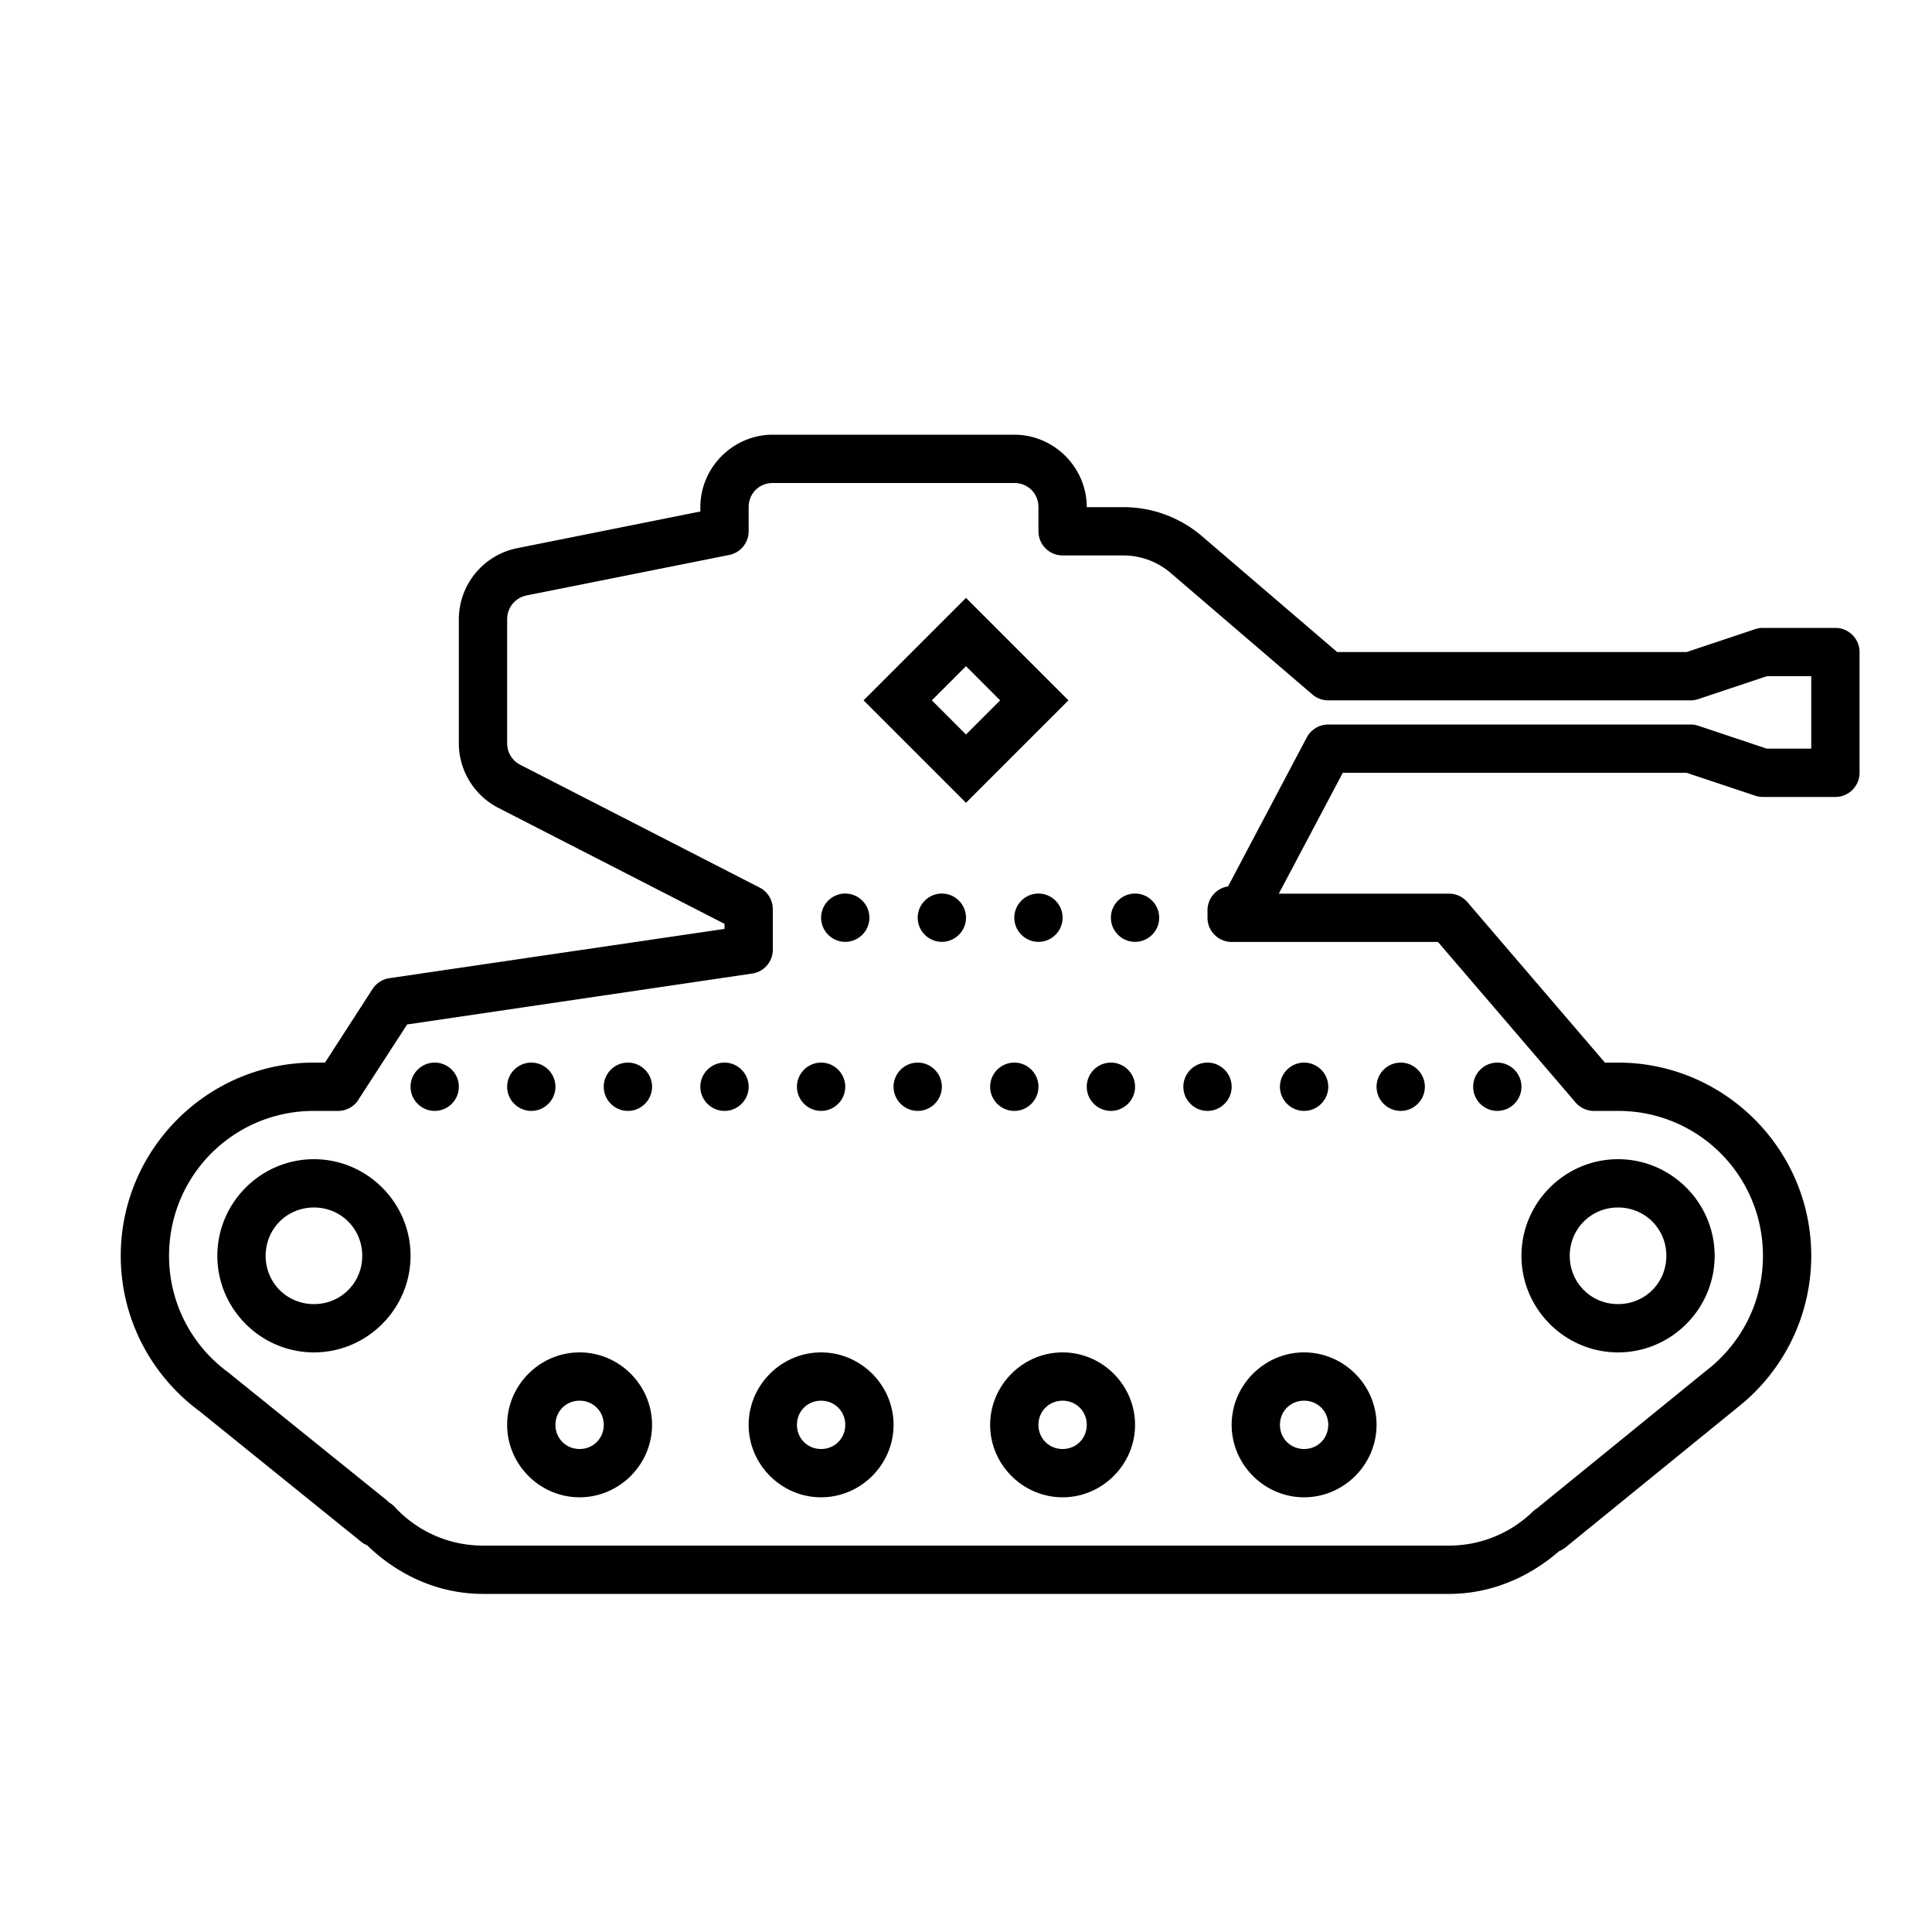 <svg xmlns="http://www.w3.org/2000/svg" viewBox="0 0 80 80"><path d="M32 18c-1.645 0-3 1.355-3 3v.18l-7.59 1.52A3.007 3.007 0 0 0 19 25.64v5.141c0 1.121.633 2.153 1.629 2.668L30 38.254v.21l-13.875 2.04c-.29.043-.54.207-.7.45L13.458 44H13c-4.406 0-8 3.594-8 8 0 2.64 1.29 4.984 3.266 6.438l-.036-.028 6.743 5.445c.07.055.148.098.23.133C16.457 65.2 18.121 66 20 66h40c1.754 0 3.328-.7 4.555-1.766 0-.004.004-.004.007-.004.094-.039.18-.09.258-.152l7.145-5.812A7.99 7.99 0 0 0 75 52c0-4.406-3.594-8-8-8h-.543l-5.695-6.645a1.005 1.005 0 0 0-.762-.351h-7.047L55.602 32H69.84l2.844.95c.101.034.207.05.316.05h3c.55 0 1-.45 1-1v-5c0-.55-.45-1-1-1h-3a.959.959 0 0 0-.316.05L69.84 27H55.37l-5.598-4.797A4.993 4.993 0 0 0 46.52 21H45c0-1.645-1.355-3-3-3zm0 2h10c.566 0 1 .434 1 1v1c0 .55.45 1 1 1h2.52c.714 0 1.41.258 1.953.723l5.875 5.039c.183.152.414.238.652.238h15c.11 0 .215-.016.316-.05L73.16 28H75v3h-1.84l-2.844-.95A.959.959 0 0 0 70 30H55c-.371 0-.71.207-.887.531l-3.261 6.172a1.003 1.003 0 0 0-.852.988v.313c0 .55.45 1 1 1h8.543l5.687 6.633c0 .004 0 .004.004.008l.004.007.067.067.004.004c.023.02.046.043.07.058l.043.032.035.03h.012c.023.02.05.032.078.048l.004.004c.031.011.058.027.086.039a.52.52 0 0 0 .074.02l.027.01c.063.016.13.028.192.036H67c3.324 0 6 2.676 6 6 0 1.91-.89 3.602-2.281 4.703 0 0-.004.004-.008.004l-7.035 5.723.12-.051c-.12.05-.23.121-.323.21A4.972 4.972 0 0 1 60 64H20a4.959 4.959 0 0 1-3.656-1.602 1.021 1.021 0 0 0-.383-.257l.144.054-6.62-5.34a.223.223 0 0 0-.032-.027A5.968 5.968 0 0 1 7 52c0-3.324 2.676-6 6-6h1a1 1 0 0 0 .84-.457h.004v-.012l2.015-3.11 14.286-2.108a.996.996 0 0 0 .855-.985v-1.683c0-.375-.21-.72-.543-.891l-9.914-5.086a.992.992 0 0 1-.543-.887v-5.14c0-.485.332-.887.805-.985l8.39-1.676A1 1 0 0 0 31 22v-1c0-.566.434-1 1-1zm8 4.758L35.758 29 40 33.242 44.242 29zm0 2.828L41.414 29 40 30.414 38.586 29zM35 37c-.55 0-1 .45-1 1s.45 1 1 1 1-.45 1-1-.45-1-1-1zm4 0c-.55 0-1 .45-1 1s.45 1 1 1 1-.45 1-1-.45-1-1-1zm4 0c-.55 0-1 .45-1 1s.45 1 1 1 1-.45 1-1-.45-1-1-1zm4 0c-.55 0-1 .45-1 1s.45 1 1 1 1-.45 1-1-.45-1-1-1zm-29 7c-.55 0-1 .45-1 1s.45 1 1 1 1-.45 1-1-.45-1-1-1zm4 0c-.55 0-1 .45-1 1s.45 1 1 1 1-.45 1-1-.45-1-1-1zm4 0c-.55 0-1 .45-1 1s.45 1 1 1 1-.45 1-1-.45-1-1-1zm4 0c-.55 0-1 .45-1 1s.45 1 1 1 1-.45 1-1-.45-1-1-1zm4 0c-.55 0-1 .45-1 1s.45 1 1 1 1-.45 1-1-.45-1-1-1zm4 0c-.55 0-1 .45-1 1s.45 1 1 1 1-.45 1-1-.45-1-1-1zm4 0c-.55 0-1 .45-1 1s.45 1 1 1 1-.45 1-1-.45-1-1-1zm4 0c-.55 0-1 .45-1 1s.45 1 1 1 1-.45 1-1-.45-1-1-1zm4 0c-.55 0-1 .45-1 1s.45 1 1 1 1-.45 1-1-.45-1-1-1zm4 0c-.55 0-1 .45-1 1s.45 1 1 1 1-.45 1-1-.45-1-1-1zm4 0c-.55 0-1 .45-1 1s.45 1 1 1 1-.45 1-1-.45-1-1-1zm4 0c-.55 0-1 .45-1 1s.45 1 1 1 1-.45 1-1-.45-1-1-1zm-49 4c-2.2 0-4 1.8-4 4s1.8 4 4 4 4-1.8 4-4-1.8-4-4-4zm54 0c-2.2 0-4 1.8-4 4s1.8 4 4 4 4-1.8 4-4-1.8-4-4-4zm-54 2c1.117 0 2 .883 2 2s-.883 2-2 2-2-.883-2-2 .883-2 2-2zm54 0c1.117 0 2 .883 2 2s-.883 2-2 2-2-.883-2-2 .883-2 2-2zm-43 6c-1.645 0-3 1.355-3 3s1.355 3 3 3 3-1.355 3-3-1.355-3-3-3zm10 0c-1.645 0-3 1.355-3 3s1.355 3 3 3 3-1.355 3-3-1.355-3-3-3zm10 0c-1.645 0-3 1.355-3 3s1.355 3 3 3 3-1.355 3-3-1.355-3-3-3zm10 0c-1.645 0-3 1.355-3 3s1.355 3 3 3 3-1.355 3-3-1.355-3-3-3zm-30 2c.563 0 1 .438 1 1 0 .563-.438 1-1 1-.563 0-1-.438-1-1 0-.563.438-1 1-1zm10 0c.563 0 1 .438 1 1 0 .563-.438 1-1 1-.563 0-1-.438-1-1 0-.563.438-1 1-1zm10 0c.563 0 1 .438 1 1 0 .563-.438 1-1 1-.563 0-1-.438-1-1 0-.563.438-1 1-1zm10 0c.563 0 1 .438 1 1 0 .563-.438 1-1 1-.563 0-1-.438-1-1 0-.563.438-1 1-1z"/></svg>
